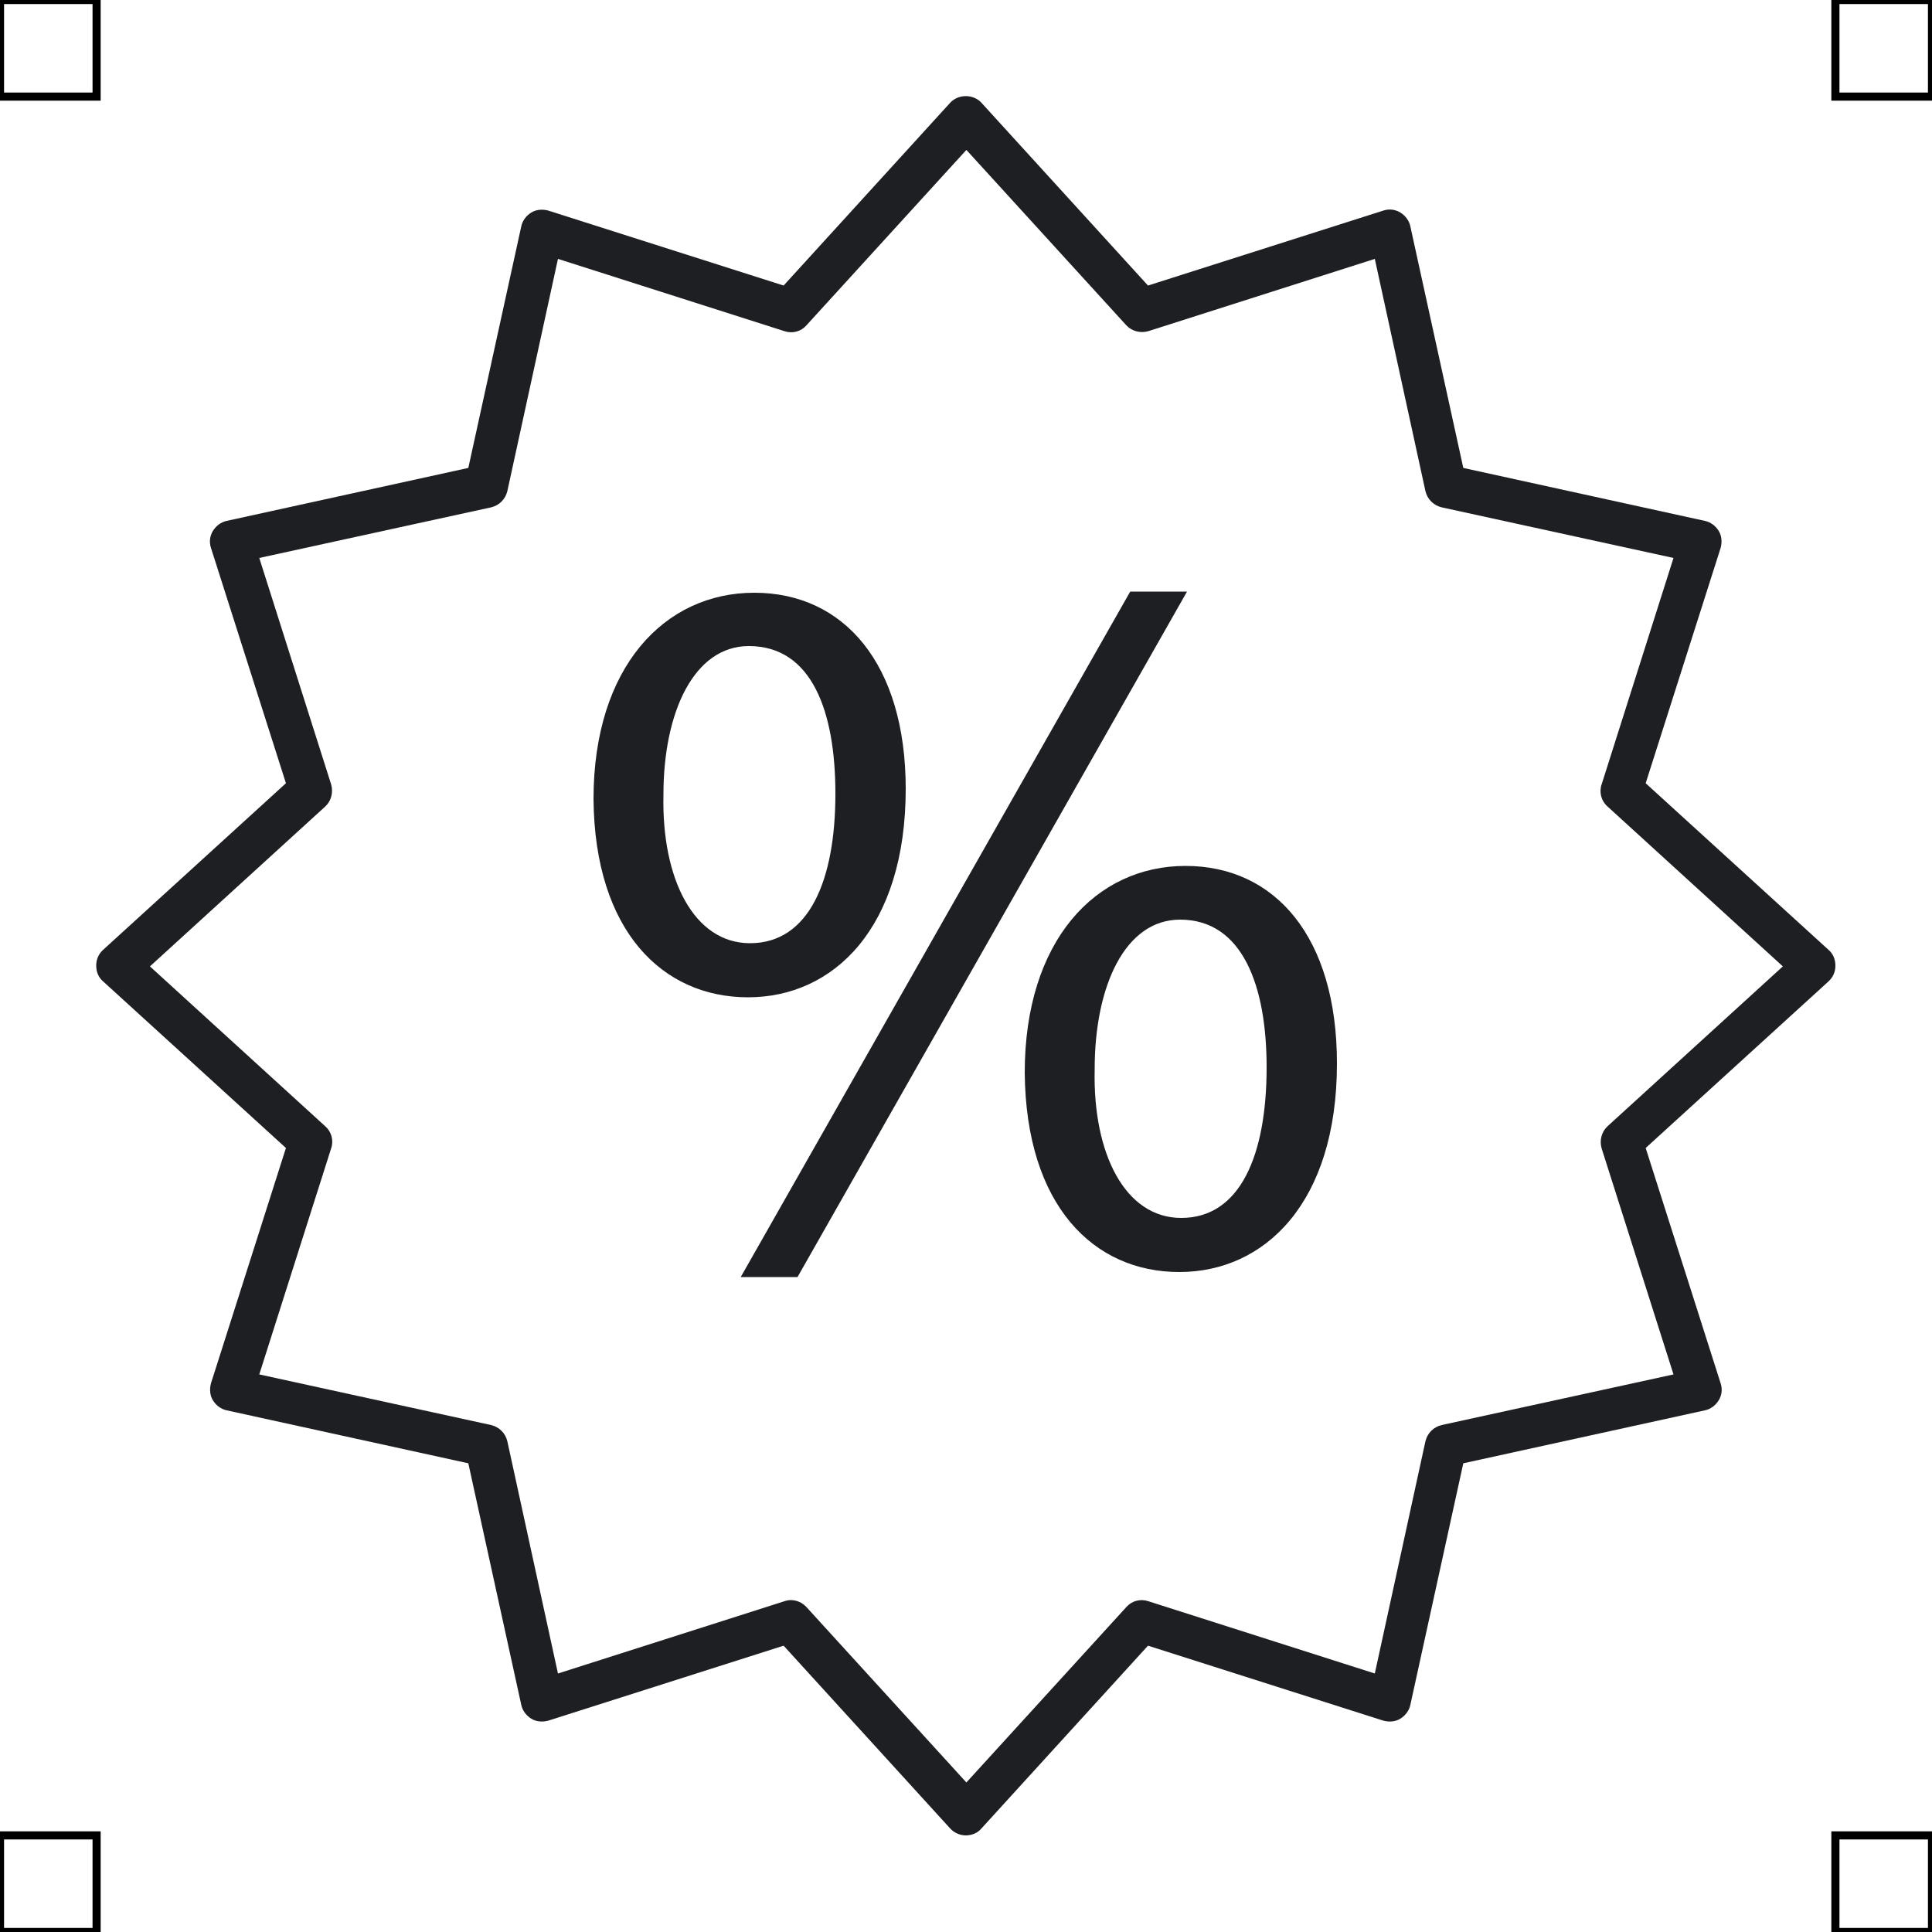 <?xml version="1.0" encoding="UTF-8"?>
<svg xmlns="http://www.w3.org/2000/svg" viewBox="0 0 50 50">
  <defs>
    <style>
      .cls-1 {
        fill: none;
        stroke: #000;
        stroke-miterlimit: 10;
        stroke-width: .21px;
      }

      .cls-2 {
        fill: #1e1f22;
        stroke-width: 0px;
      }
    </style>
  </defs>
  <g id="iconos">
    <g>
      <path class="cls-2" d="m25,47.5c-.15,0-.3-.06-.41-.18l-4.31-4.73-6.09,1.94c-.15.04-.31.03-.44-.05-.13-.08-.23-.21-.26-.36l-1.37-6.25-6.25-1.37c-.15-.03-.28-.13-.36-.26s-.09-.29-.05-.44l1.94-6.09-4.73-4.31c-.12-.1-.18-.25-.18-.41s.06-.3.18-.41l4.73-4.31-1.94-6.09c-.05-.15-.03-.31.05-.44s.21-.23.36-.26l6.25-1.37,1.37-6.25c.03-.15.13-.28.26-.36.13-.08.29-.09.44-.05l6.09,1.94,4.31-4.73c.21-.23.6-.23.81,0l4.31,4.73,6.09-1.94c.15-.05.31-.03.44.05.13.08.23.21.26.36l1.37,6.25,6.25,1.37c.15.03.28.13.36.26s.09.29.05.44l-1.94,6.09,4.73,4.31c.12.1.18.25.18.41s-.06.3-.18.41l-4.73,4.31,1.94,6.09c.05.15.03.31-.05.44s-.21.23-.36.26l-6.25,1.37-1.37,6.25c-.03.15-.13.28-.26.36-.13.08-.29.09-.44.05l-6.09-1.94-4.31,4.73c-.1.12-.25.18-.41.18Zm-4.54-6.09c.15,0,.3.06.41.18l4.14,4.54,4.14-4.54c.14-.16.36-.22.57-.15l5.86,1.87,1.31-6.01c.05-.21.21-.37.42-.42l6-1.31-1.86-5.85c-.06-.21,0-.43.15-.57l4.54-4.14-4.54-4.14c-.16-.14-.22-.37-.15-.57l1.86-5.86-6-1.31c-.21-.05-.37-.21-.42-.42l-1.31-6.01-5.86,1.87c-.21.06-.43,0-.57-.15l-4.14-4.54-4.14,4.54c-.14.16-.36.22-.57.15l-5.86-1.87-1.31,6.01c-.05.21-.21.37-.42.42l-6,1.31,1.86,5.86c.06.21,0,.43-.15.57l-4.54,4.14,4.54,4.14c.16.14.22.37.15.57l-1.86,5.85,6,1.31c.21.05.37.21.42.42l1.31,6.01,5.86-1.87c.06-.02.11-.03.17-.03Z"/>
      <path class="cls-2" d="m23.44,20.41c0,3.61-1.87,5.4-4.08,5.4s-3.97-1.71-4-5.13c0-3.42,1.84-5.34,4.16-5.34s3.92,1.84,3.92,5.08Zm-6.27.16c-.05,2.18.79,3.84,2.24,3.84,1.53,0,2.21-1.63,2.21-3.87,0-2.11-.6-3.82-2.24-3.82-1.42,0-2.21,1.71-2.21,3.84Zm2,12.48l10.08-17.74h1.47l-10.08,17.74h-1.47Zm15.43-5.53c0,3.61-1.87,5.4-4.08,5.4s-3.97-1.71-4-5.16c0-3.42,1.84-5.35,4.16-5.35s3.92,1.84,3.92,5.11Zm-6.27.16c-.05,2.18.79,3.84,2.24,3.84,1.53,0,2.21-1.63,2.21-3.9,0-2.08-.61-3.82-2.24-3.82-1.42,0-2.21,1.71-2.21,3.87Z"/>
    </g>
  </g>
  <g id="guias">
    <rect class="cls-1" x="47.5" y="47.5" width="2.5" height="2.5"/>
    <rect class="cls-1" x="47.5" width="2.5" height="2.5"/>
    <rect class="cls-1" y="47.5" width="2.5" height="2.5"/>
    <rect class="cls-1" width="2.5" height="2.5"/>
  </g>
</svg>